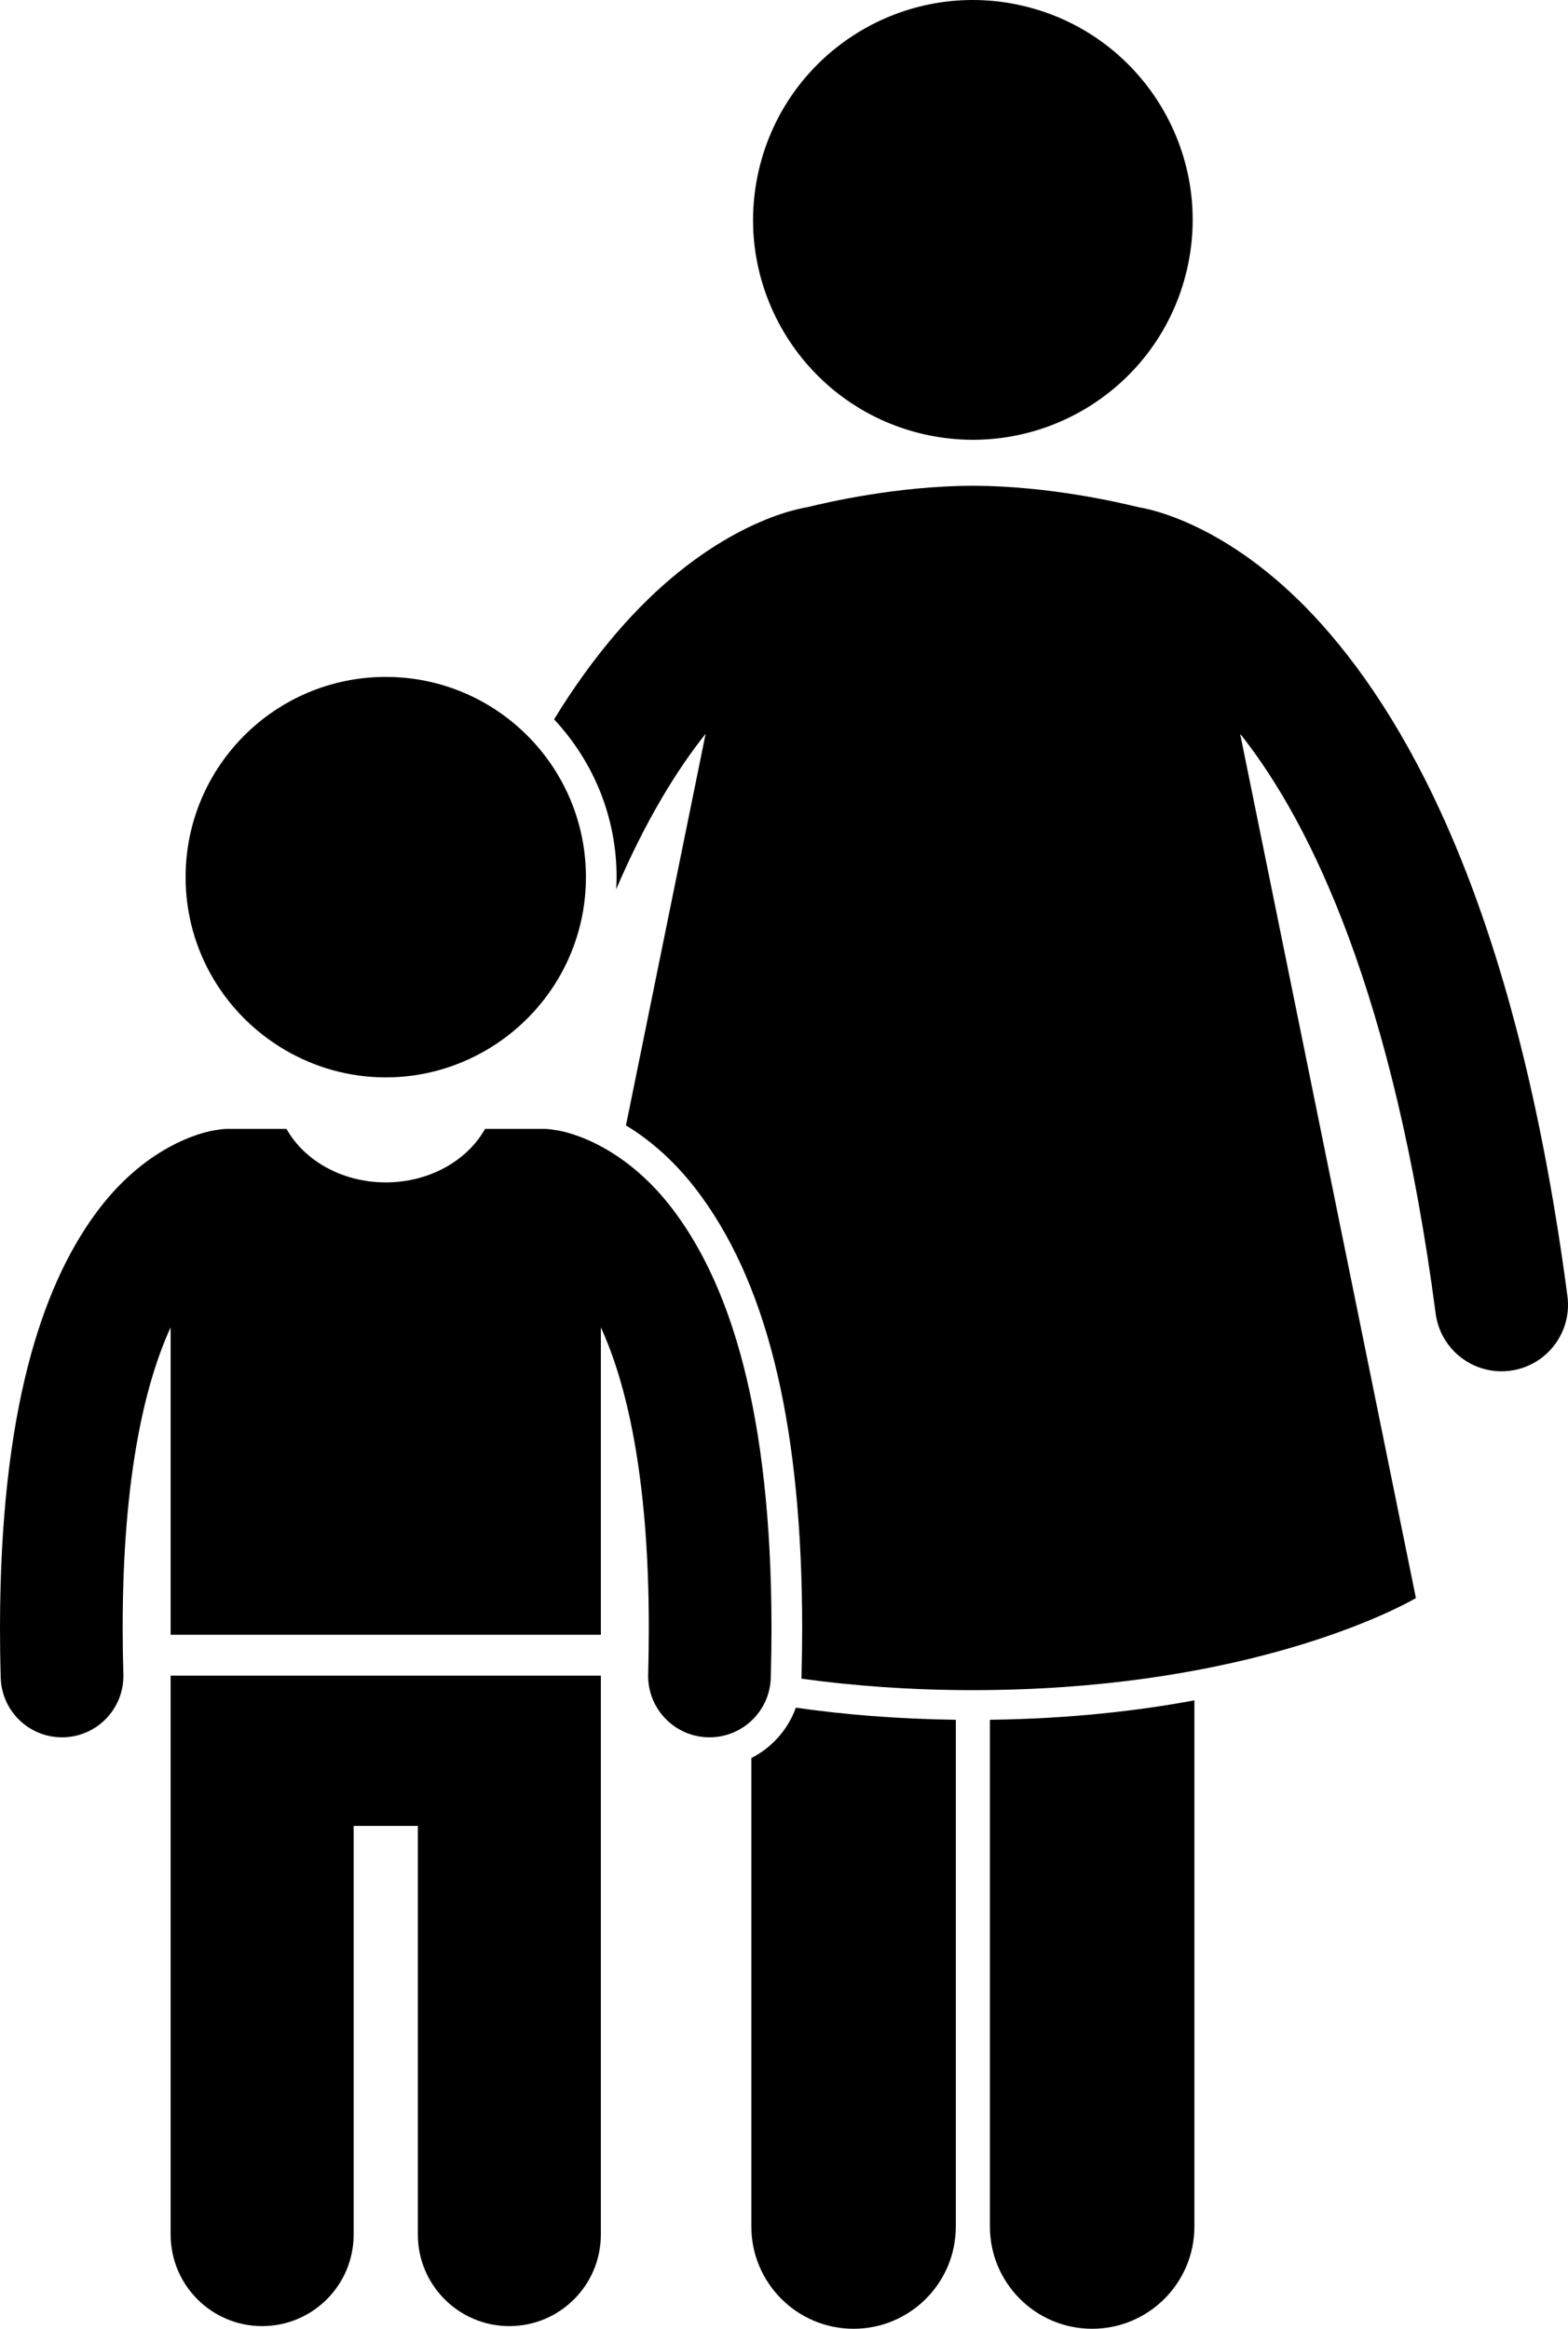<?xml version="1.0" encoding="utf-8"?>
<svg version="1.1" id="Layer_1" xmlns="http://www.w3.org/2000/svg" xmlns:xlink="http://www.w3.org/1999/xlink" x="0px" y="0px"
	 viewBox="0 0 153.363 227.691" enable-background="new 0 0 153.363 227.691" xml:space="preserve">
<g>
	<path d="M73.488,171.887v45.804c0,5.523,4.477,10,10,10c5.521,0,10-4.477,10-10v-49.544
		c-5.802-0.073-11.023-0.52-15.646-1.183C77.062,169.117,75.5,170.868,73.488,171.887z"/>
	<path d="M96.822,217.691c0,5.523,4.475,10,10,10c5.519,0,10-4.477,10-10v-51.442c-5.617,1.042-12.296,1.801-20,1.898
		V217.691z"/>
	<path d="M90.281,42.436c11.562,2.691,23.117-4.498,25.809-16.061c2.691-11.562-4.498-23.117-16.059-25.811
		c-11.562-2.691-23.117,4.5-25.811,16.061C71.527,28.188,78.719,39.744,90.281,42.436z"/>
	<path d="M140.419,128.425c0.469,3.558,3.733,6.063,7.292,5.595c3.558-0.469,6.066-3.733,5.596-7.294
		c-4.61-34.938-14.095-54.117-23.237-64.773c-8.446-9.887-16.573-12.02-18.727-12.363
		c-1.874-0.462-8.732-2.074-16.188-2.098c-7.456,0.024-14.313,1.635-16.189,2.098
		c-2.153,0.342-10.279,2.475-18.727,12.363c-2.018,2.352-4.053,5.121-6.047,8.381
		c3.788,4.04,6.115,9.466,6.115,15.43c0,0.396-0.018,0.789-0.04,1.183c2.903-6.779,5.947-11.683,8.749-15.205
		l-7.792,38.293c2.35,1.425,5.006,3.631,7.465,7.066c6.561,9.084,9.758,22.854,9.771,42.084
		c-0.003,1.596-0.025,3.232-0.071,4.916c0,0.009-0.002,0.018-0.002,0.028c4.931,0.682,10.524,1.12,16.767,1.12
		c25.265,0,39.929-7.158,42.801-8.703c0.348-0.187,0.533-0.297,0.533-0.297l-17.19-84.492
		c0.08,0.1,0.157,0.189,0.238,0.291C128.252,80.635,136.304,97.201,140.419,128.425z"/>
	<path d="M16.689,218.482c0,4.941,4.008,8.949,8.951,8.949c4.941,0,8.949-4.008,8.949-8.949v-39.955h6.281v39.955
		c0,4.941,4.006,8.949,8.949,8.949c4.943,0,8.949-4.008,8.949-8.949v-54.648h-42.08V218.482z"/>
	<path d="M75.459,159.186c-0.012-21.316-4.131-33.308-9.209-40.34c-4.805-6.71-10.484-8.202-12.086-8.378
		c-0.32-0.058-0.65-0.093-0.988-0.093h-5.734c-1.734,3.091-5.426,5.231-9.711,5.231
		c-4.285,0-7.977-2.141-9.711-5.231h-5.736c-0.338,0-0.668,0.035-0.99,0.093c-1.603,0.178-7.281,1.672-12.084,8.379
		C4.133,125.878,0.012,137.87,0,159.187c0,1.558,0.021,3.175,0.07,4.851c0.094,3.252,2.758,5.825,5.992,5.825
		c0.061,0,0.119-0.001,0.18-0.002c3.312-0.096,5.92-2.859,5.824-6.172C12.021,162.136,12,160.636,12,159.187
		c-0.008-15.11,2.279-24.156,4.689-29.407v30.055h42.08v-30.051c2.41,5.236,4.697,14.306,4.689,29.402
		c0,1.445-0.023,2.95-0.062,4.516c-0.09,3.313,2.523,6.069,5.838,6.159c0.053,0.002,0.107,0.002,0.162,0.002
		c3.24,0.001,5.908-2.581,5.994-5.84C75.436,162.361,75.457,160.751,75.459,159.186z"/>
	<path d="M47.561,102.675c5.824-3.393,9.748-9.688,9.748-16.913c0-10.812-8.766-19.578-19.578-19.578
		c-10.812,0-19.578,8.766-19.578,19.578c0,7.226,3.926,13.521,9.75,16.913c2.891,1.684,6.242,2.665,9.828,2.665
		C41.318,105.34,44.67,104.359,47.561,102.675z"/>
</g>
</svg>
